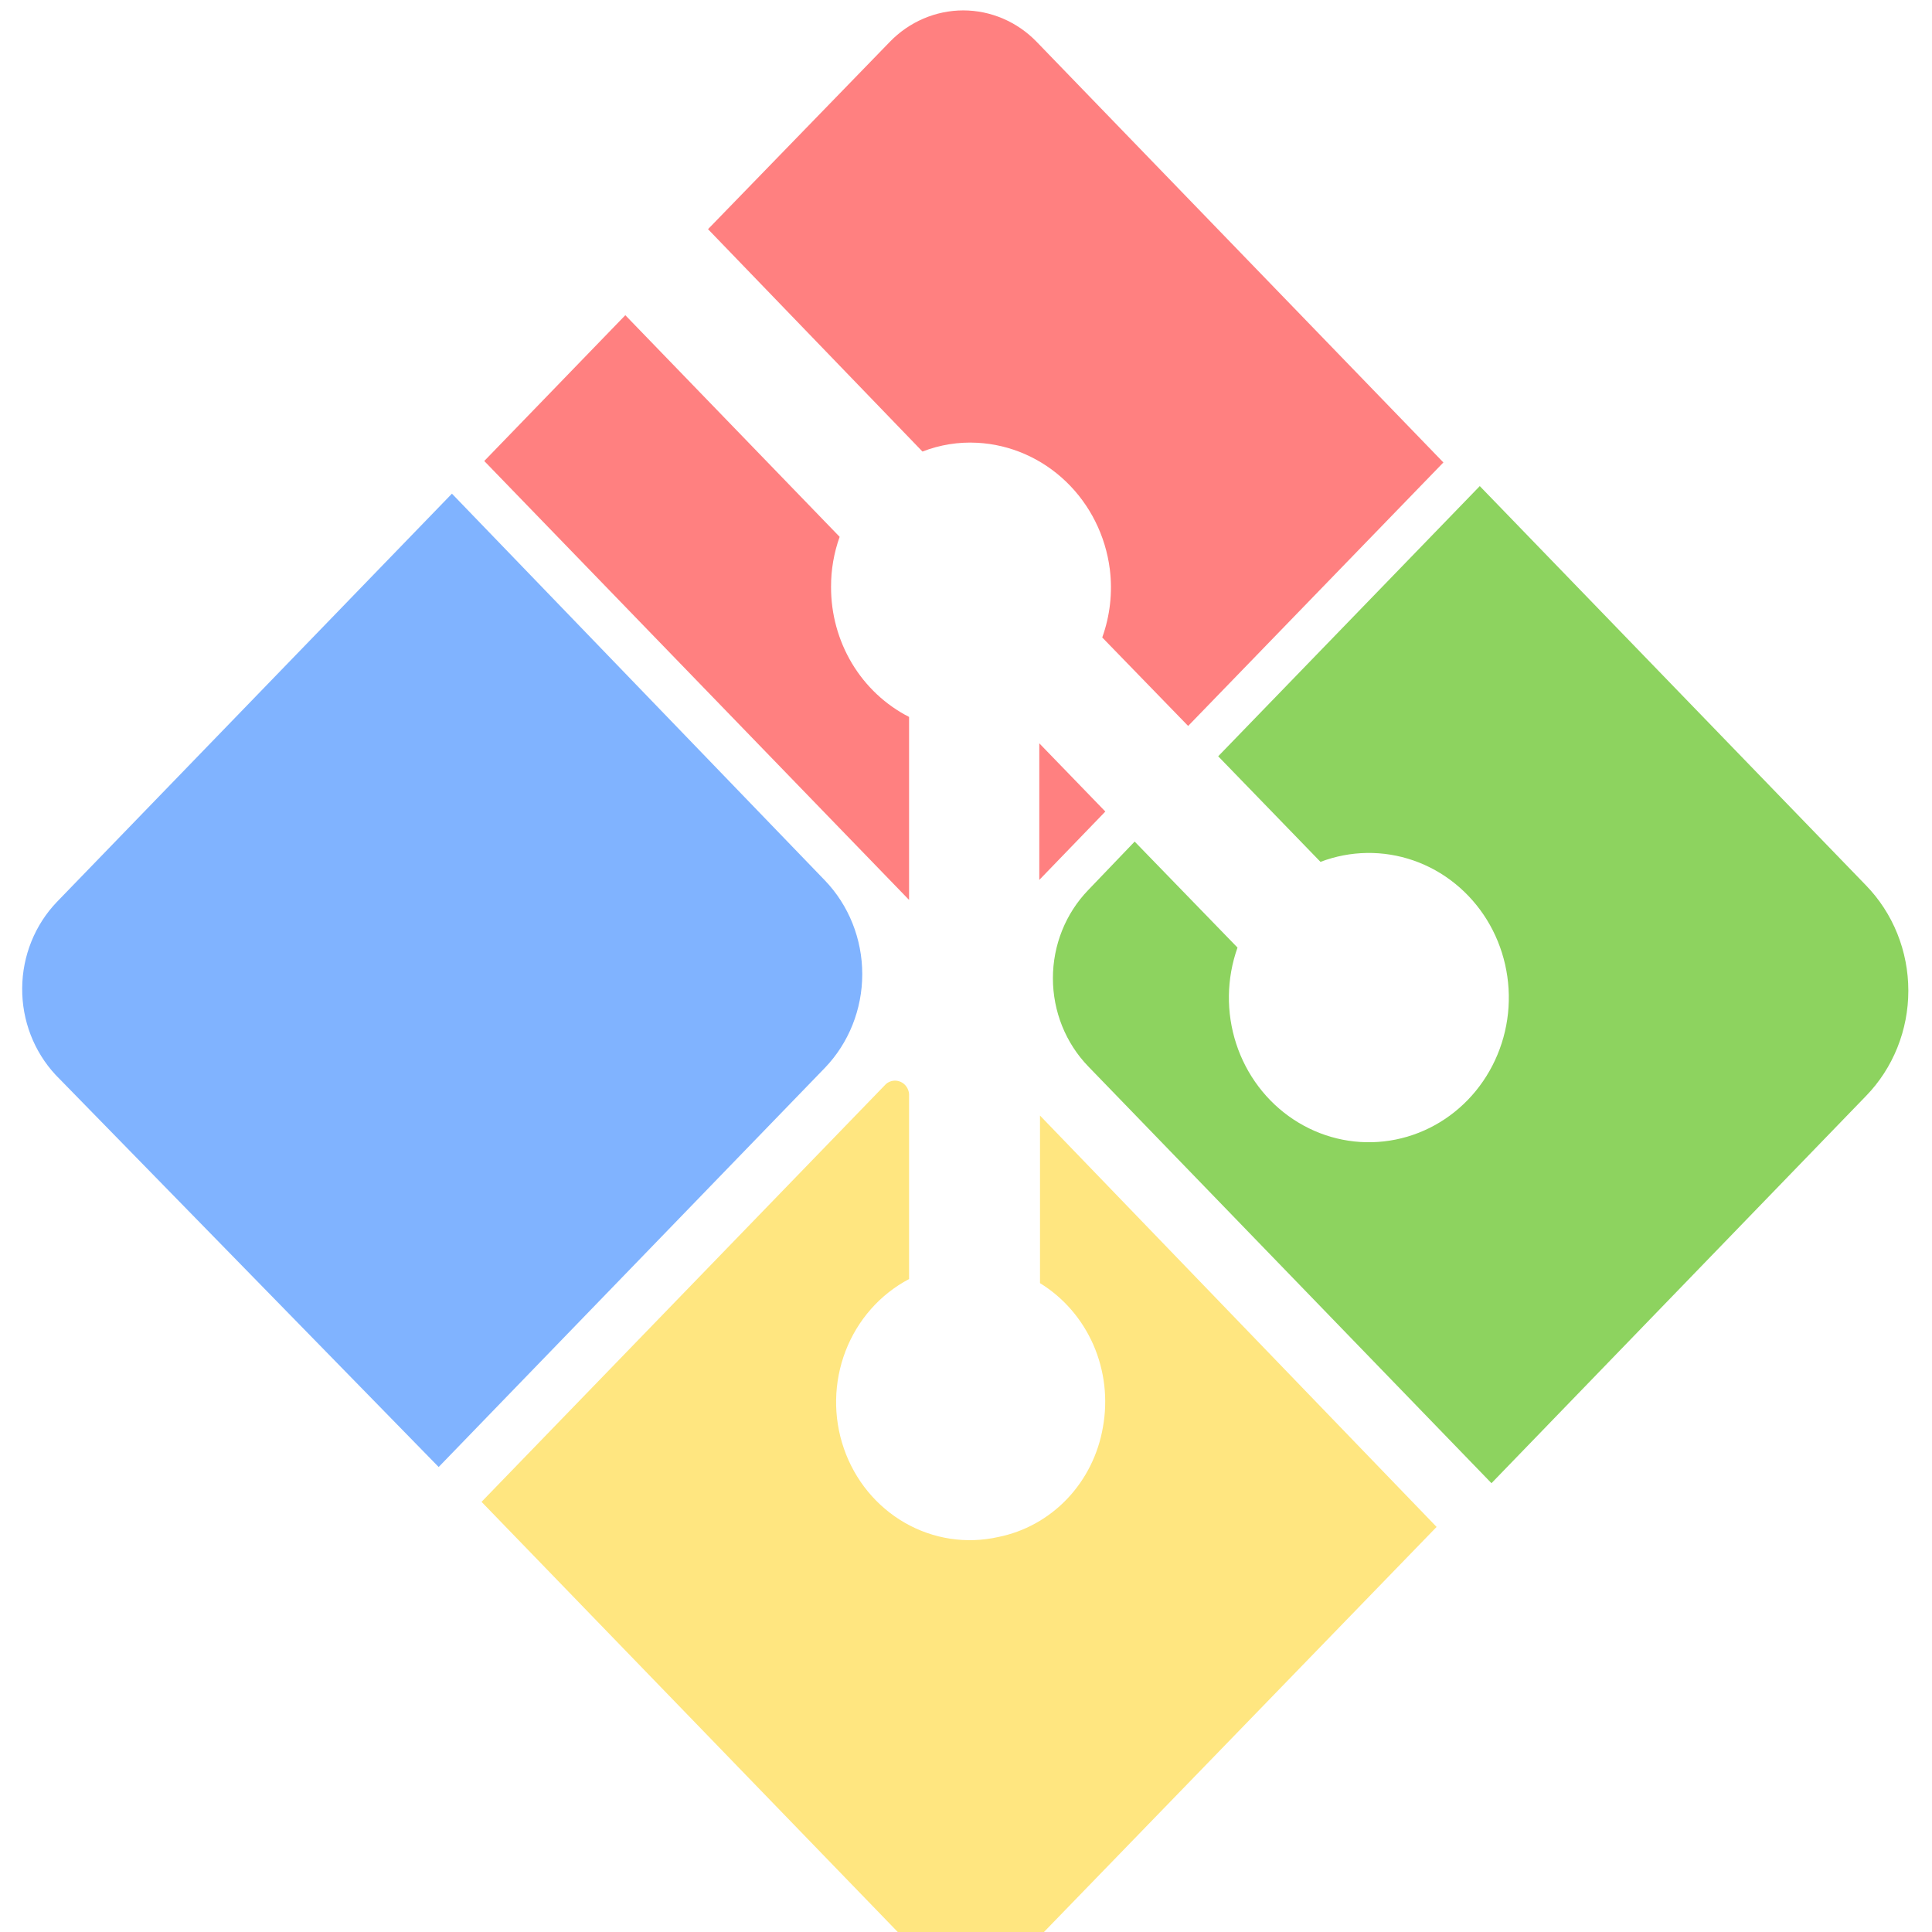 <svg width="60" height="60" viewBox="0 0 60 60" fill="none" xmlns="http://www.w3.org/2000/svg">
<g clip-path="url(#clip0_60_144)">
<path d="M28.232 22.265V27.948L15.039 14.317L19.42 9.789L26.076 16.672C25.898 17.169 25.807 17.695 25.809 18.225C25.806 19.065 26.032 19.889 26.46 20.604C26.889 21.318 27.503 21.893 28.232 22.265ZM32.276 23.084L34.327 25.203L32.276 27.327V23.084ZM44.826 14.362L36.899 22.545L34.231 19.797C34.474 19.122 34.555 18.396 34.467 17.682C34.334 16.633 33.849 15.666 33.097 14.948C32.346 14.23 31.375 13.806 30.353 13.751C29.773 13.719 29.192 13.812 28.648 14.023L21.988 7.117L27.632 1.302C27.931 0.992 28.287 0.746 28.679 0.578C29.07 0.41 29.491 0.323 29.915 0.323C30.339 0.323 30.759 0.41 31.15 0.578C31.542 0.746 31.898 0.992 32.197 1.302L44.826 14.362Z" fill="#FF8080"/>
<path d="M25.612 33.169L13.623 45.559L1.727 33.382C1.054 32.658 0.681 31.692 0.689 30.688C0.696 29.684 1.083 28.724 1.766 28.011L14.035 15.331L25.612 27.336C26.359 28.11 26.778 29.159 26.778 30.253C26.778 31.346 26.359 32.395 25.612 33.169Z" fill="#80B3FF"/>
<path d="M32.298 34.645V39.849C33.028 40.297 33.607 40.967 33.957 41.767C34.306 42.568 34.409 43.46 34.252 44.323C34.108 45.164 33.72 45.941 33.14 46.55C32.559 47.159 31.813 47.571 31.001 47.733C30.015 47.955 28.985 47.799 28.103 47.293C27.221 46.788 26.547 45.968 26.208 44.986C25.868 44.004 25.887 42.928 26.259 41.959C26.632 40.99 27.333 40.195 28.232 39.722V33.971C28.224 33.889 28.195 33.81 28.148 33.744C28.101 33.678 28.038 33.626 27.964 33.595C27.891 33.563 27.81 33.553 27.732 33.565C27.653 33.577 27.579 33.61 27.517 33.663L14.955 46.641L27.881 60C28.483 60.622 29.3 60.971 30.151 60.971C31.002 60.971 31.819 60.622 32.421 60L44.615 47.42L32.298 34.645Z" fill="#FFE680"/>
<path d="M57.949 34.038L46.319 46.062L33.797 33.119C33.094 32.392 32.699 31.407 32.699 30.38C32.699 29.352 33.094 28.367 33.797 27.64L35.238 26.136L38.432 29.428C38.09 30.389 38.075 31.442 38.391 32.413C38.707 33.383 39.334 34.213 40.169 34.765C41.003 35.317 41.995 35.558 42.98 35.447C43.965 35.337 44.884 34.882 45.585 34.158C46.285 33.434 46.726 32.484 46.833 31.466C46.939 30.448 46.707 29.423 46.173 28.56C45.639 27.698 44.836 27.049 43.897 26.723C42.957 26.397 41.939 26.412 41.009 26.766L37.832 23.487L45.956 15.096L57.949 27.495C58.366 27.924 58.697 28.433 58.923 28.995C59.149 29.556 59.265 30.159 59.265 30.767C59.265 31.375 59.149 31.977 58.923 32.538C58.697 33.1 58.366 33.61 57.949 34.038Z" fill="#8DD35F"/>
</g>
<defs>
<clipPath id="clip0_60_144">
<rect width="60" height="60" fill="white"/>
</clipPath>
</defs>
</svg>
